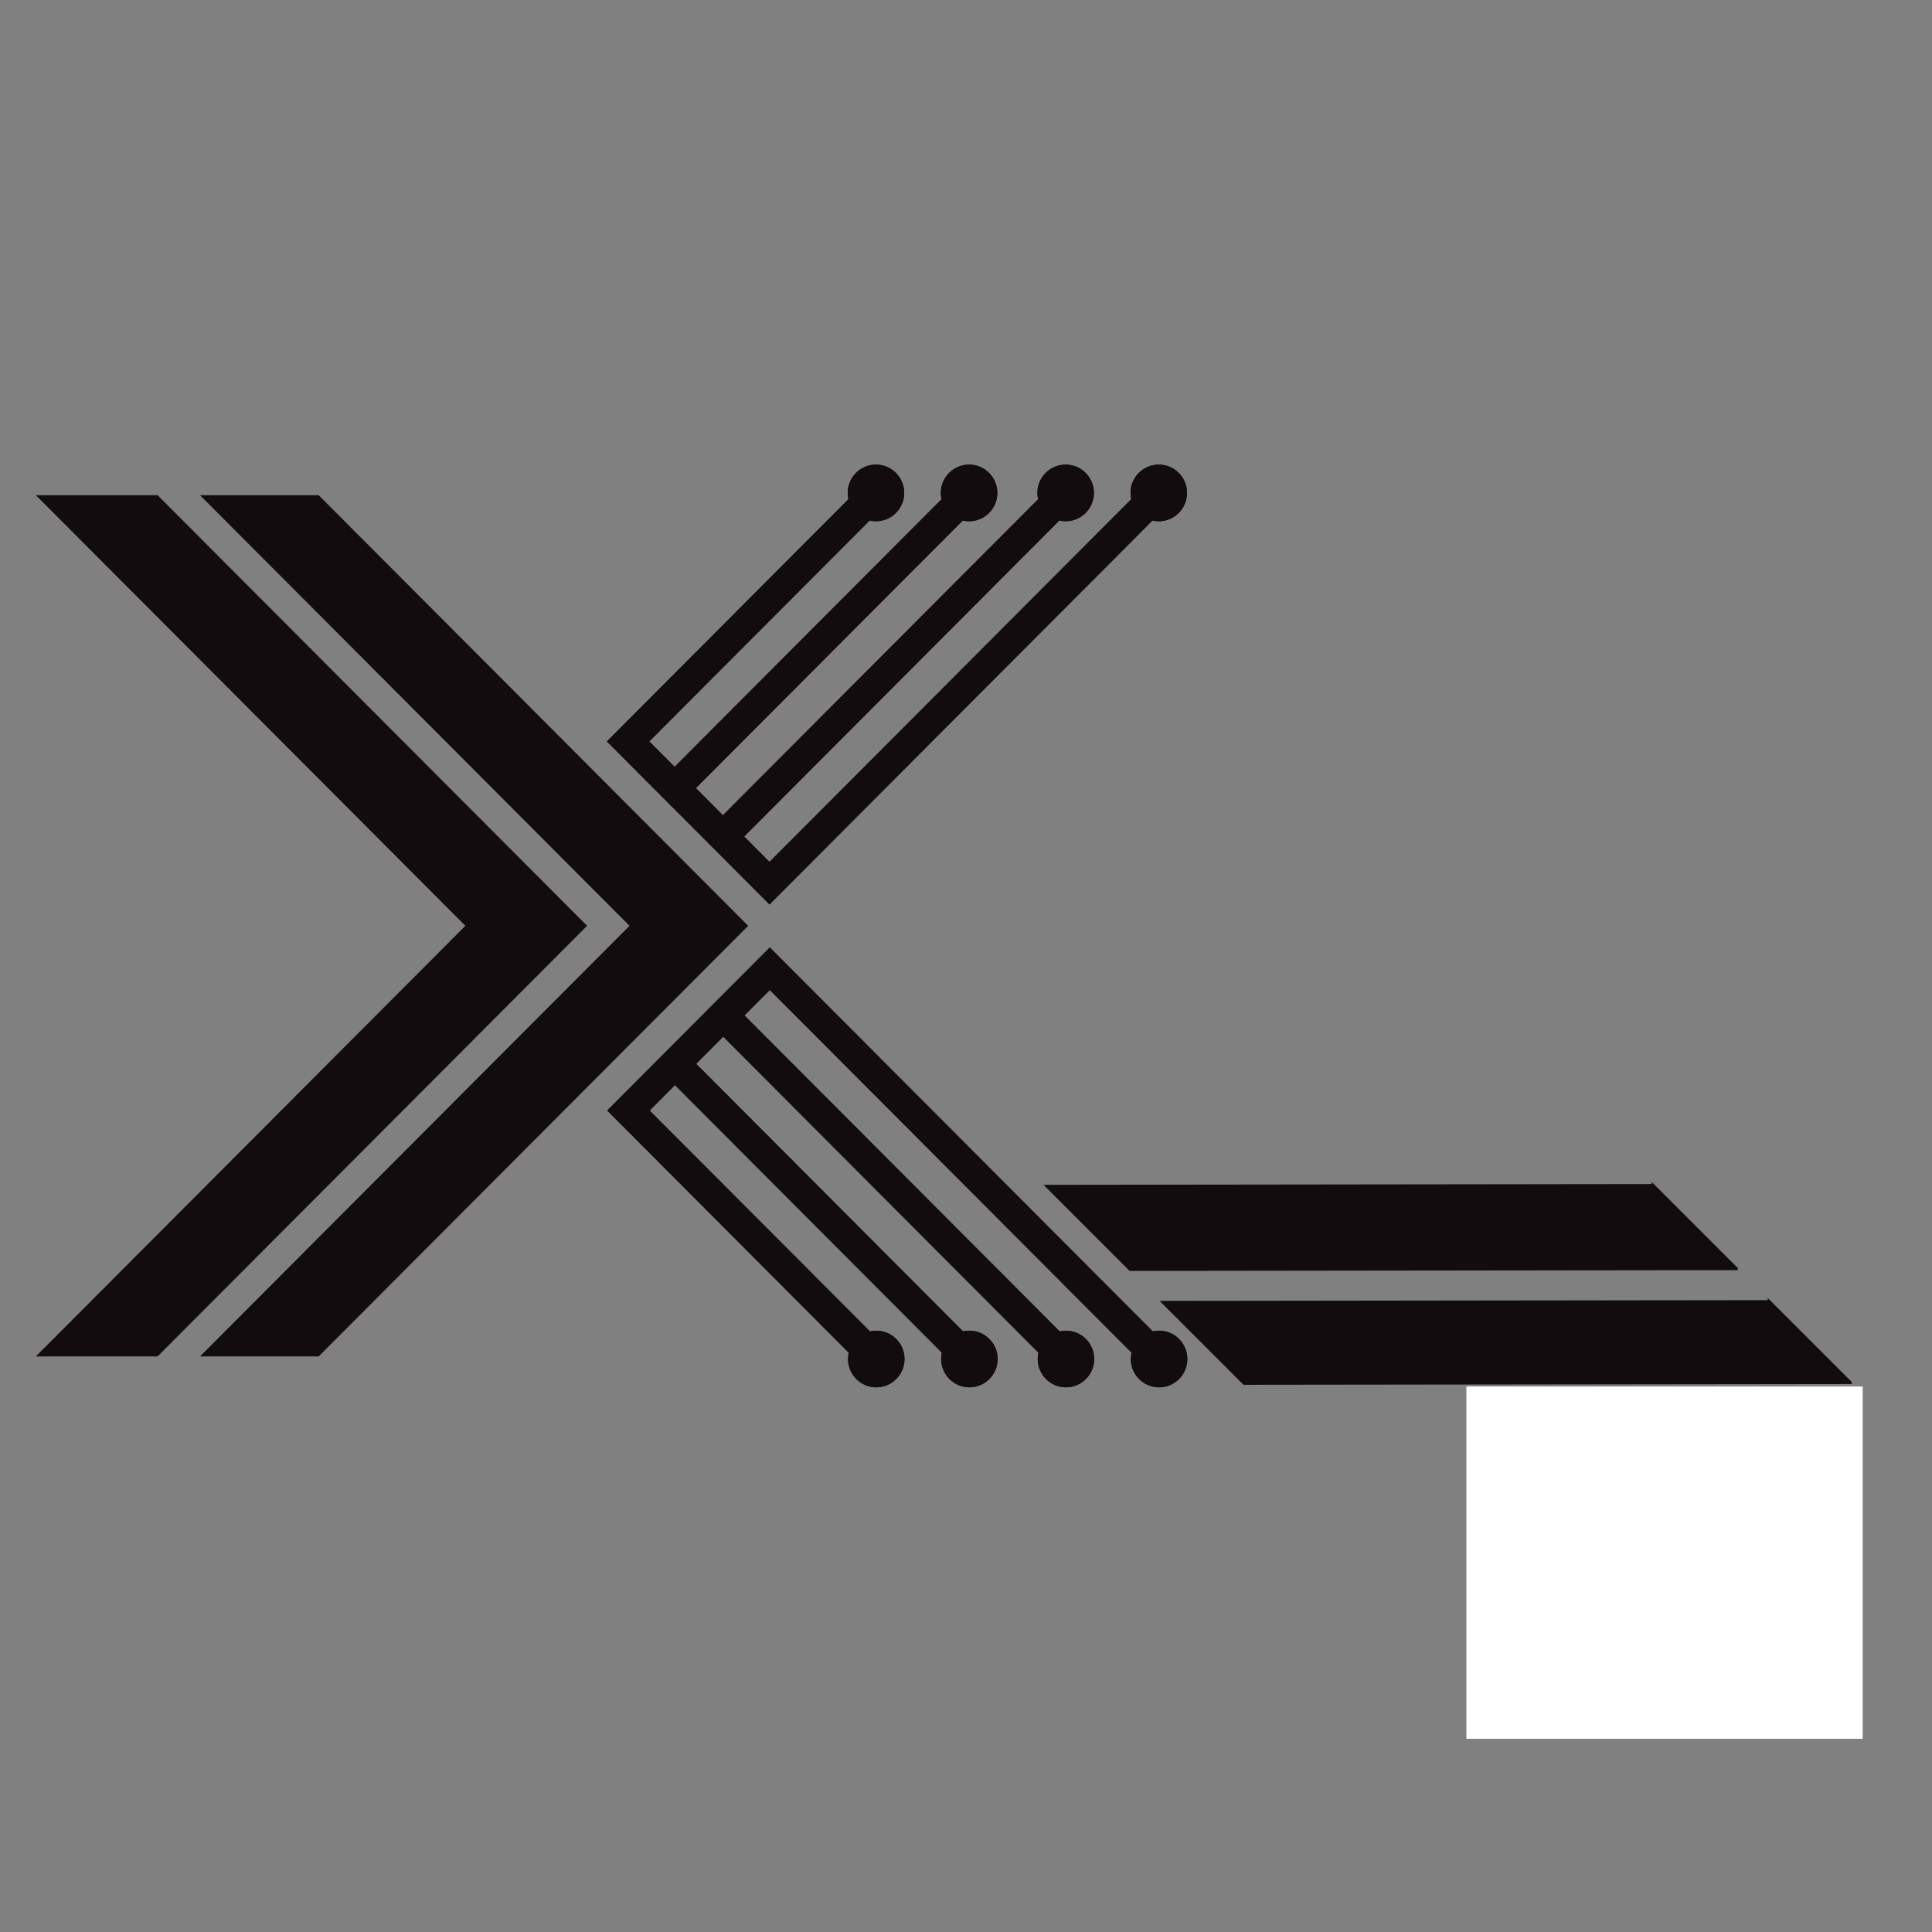 <svg xmlns="http://www.w3.org/2000/svg" xmlns:xlink="http://www.w3.org/1999/xlink" width="500" zoomAndPan="magnify" viewBox="0 0 375 375" height="500" preserveAspectRatio="xMidYMid meet" version="1.2"><rect x="0" y="0" width="375" height="375" fill="#808080" stroke="none"/><defs><clipPath id="a3f2d50aea"><path d="M 117 90.113 L 230.457 90.113 L 230.457 176 L 117 176 Z M 117 90.113 "/></clipPath><clipPath id="5abeb1d909"><path d="M 223.688 101.035 L 149.359 175.551 L 140.32 166.488 L 126.832 152.969 L 117.797 143.91 L 164.676 96.906 C 164.586 96.512 164.539 96.102 164.539 95.676 C 164.539 92.641 166.992 90.18 170.02 90.18 C 173.047 90.18 175.504 92.641 175.504 95.676 C 175.504 98.711 173.047 101.176 170.02 101.176 C 169.598 101.176 169.188 101.125 168.789 101.035 L 126.027 143.91 L 130.949 148.84 L 182.75 96.906 C 182.664 96.512 182.617 96.102 182.617 95.676 C 182.617 92.641 185.066 90.18 188.094 90.18 C 191.121 90.18 193.582 92.641 193.582 95.676 C 193.582 98.711 191.121 101.176 188.094 101.176 C 187.676 101.176 187.262 101.125 186.867 101.035 L 135.062 152.969 L 140.32 158.238 L 201.496 96.906 C 201.406 96.512 201.359 96.102 201.359 95.676 C 201.359 92.641 203.812 90.18 206.84 90.18 C 209.867 90.18 212.324 92.641 212.324 95.676 C 212.324 98.711 209.867 101.176 206.84 101.176 C 206.418 101.176 206.008 101.125 205.613 101.035 L 144.438 162.363 L 149.359 167.297 L 219.57 96.906 C 219.484 96.512 219.434 96.102 219.434 95.676 C 219.434 92.641 221.887 90.18 224.914 90.18 C 227.941 90.18 230.398 92.641 230.398 95.676 C 230.398 98.711 227.941 101.176 224.914 101.176 C 224.496 101.172 224.086 101.125 223.688 101.035 "/></clipPath><radialGradient gradientTransform="matrix(0.999,0,0,1.001,6.957,90.18)" id="7f6735af84" gradientUnits="userSpaceOnUse" r="49.976" cx="167.351" fx="167.351" cy="42.63" fy="42.63"><stop style="stop-color:#130c0e;stop-opacity:1;" offset="0"/><stop style="stop-color:#130c0e;stop-opacity:1;" offset="1"/></radialGradient><clipPath id="76e051085b"><path d="M 117.797 90.18 L 230.398 90.18 L 230.398 175.551 L 117.797 175.551 Z M 117.797 90.18 "/></clipPath><clipPath id="0f9fad3afc"><path d="M 223.688 101.035 L 149.359 175.551 L 140.32 166.488 L 126.832 152.969 L 117.797 143.91 L 164.676 96.906 C 164.586 96.512 164.539 96.102 164.539 95.676 C 164.539 92.641 166.992 90.18 170.02 90.18 C 173.047 90.18 175.504 92.641 175.504 95.676 C 175.504 98.711 173.047 101.176 170.02 101.176 C 169.598 101.176 169.188 101.125 168.789 101.035 L 126.027 143.91 L 130.949 148.84 L 182.75 96.906 C 182.664 96.512 182.617 96.102 182.617 95.676 C 182.617 92.641 185.066 90.18 188.094 90.18 C 191.121 90.18 193.582 92.641 193.582 95.676 C 193.582 98.711 191.121 101.176 188.094 101.176 C 187.676 101.176 187.262 101.125 186.867 101.035 L 135.062 152.969 L 140.32 158.238 L 201.496 96.906 C 201.406 96.512 201.359 96.102 201.359 95.676 C 201.359 92.641 203.812 90.18 206.84 90.18 C 209.867 90.18 212.324 92.641 212.324 95.676 C 212.324 98.711 209.867 101.176 206.84 101.176 C 206.418 101.176 206.008 101.125 205.613 101.035 L 144.438 162.363 L 149.359 167.297 L 219.57 96.906 C 219.484 96.512 219.434 96.102 219.434 95.676 C 219.434 92.641 221.887 90.18 224.914 90.18 C 227.941 90.18 230.398 92.641 230.398 95.676 C 230.398 98.711 227.941 101.176 224.914 101.176 C 224.496 101.172 224.086 101.125 223.688 101.035 "/></clipPath><radialGradient gradientTransform="matrix(0.999,0,0,1.001,6.957,90.18)" id="9c2a91f55d" gradientUnits="userSpaceOnUse" r="49.976" cx="167.351" fx="167.351" cy="42.63" fy="42.63"><stop style="stop-color:#130c0e;stop-opacity:1;" offset="0"/><stop style="stop-color:#130c0e;stop-opacity:1;" offset="1"/></radialGradient><clipPath id="49041b7521"><path d="M 117 183 L 230.457 183 L 230.457 269.363 L 117 269.363 Z M 117 183 "/></clipPath><clipPath id="ab79a5f63f"><path d="M 223.746 258.418 L 149.418 183.902 L 140.379 192.961 L 126.891 206.488 L 117.855 215.551 L 164.734 262.547 C 164.648 262.945 164.598 263.355 164.598 263.777 C 164.598 266.812 167.051 269.277 170.078 269.277 C 173.105 269.277 175.566 266.812 175.566 263.777 C 175.566 260.742 173.105 258.285 170.078 258.285 C 169.66 258.285 169.246 258.332 168.852 258.418 L 126.09 215.551 L 131.008 210.613 L 182.812 262.547 C 182.723 262.941 182.676 263.355 182.676 263.777 C 182.676 266.812 185.129 269.277 188.156 269.277 C 191.184 269.277 193.641 266.812 193.641 263.777 C 193.641 260.742 191.184 258.285 188.156 258.285 C 187.734 258.285 187.324 258.332 186.926 258.418 L 135.125 206.488 L 140.379 201.215 L 201.555 262.547 C 201.469 262.941 201.422 263.355 201.422 263.777 C 201.422 266.812 203.871 269.277 206.898 269.277 C 209.926 269.277 212.383 266.812 212.383 263.777 C 212.383 260.742 209.926 258.285 206.898 258.285 C 206.48 258.285 206.066 258.332 205.672 258.418 L 144.496 197.09 L 149.418 192.156 L 219.633 262.547 C 219.539 262.941 219.492 263.355 219.492 263.777 C 219.492 266.812 221.949 269.277 224.977 269.277 C 228.004 269.277 230.457 266.812 230.457 263.777 C 230.457 260.742 228.004 258.285 224.977 258.285 C 224.555 258.285 224.145 258.332 223.746 258.418 "/></clipPath><radialGradient gradientTransform="matrix(0.999,0,0,1.001,6.957,90.18)" id="843f102e37" gradientUnits="userSpaceOnUse" r="49.976" cx="167.411" fx="167.411" cy="136.238" fy="136.238"><stop style="stop-color:#130c0e;stop-opacity:1;" offset="0"/><stop style="stop-color:#130c0e;stop-opacity:1;" offset="1"/></radialGradient><clipPath id="dc4d26fb3e"><path d="M 117.855 183.902 L 230.457 183.902 L 230.457 269.277 L 117.855 269.277 Z M 117.855 183.902 "/></clipPath><clipPath id="484e811670"><path d="M 223.746 258.418 L 149.418 183.902 L 140.379 192.961 L 126.891 206.488 L 117.855 215.551 L 164.734 262.547 C 164.648 262.945 164.598 263.355 164.598 263.777 C 164.598 266.812 167.051 269.277 170.078 269.277 C 173.105 269.277 175.566 266.812 175.566 263.777 C 175.566 260.742 173.105 258.285 170.078 258.285 C 169.66 258.285 169.246 258.332 168.852 258.418 L 126.09 215.551 L 131.008 210.613 L 182.812 262.547 C 182.723 262.941 182.676 263.355 182.676 263.777 C 182.676 266.812 185.129 269.277 188.156 269.277 C 191.184 269.277 193.641 266.812 193.641 263.777 C 193.641 260.742 191.184 258.285 188.156 258.285 C 187.734 258.285 187.324 258.332 186.926 258.418 L 135.125 206.488 L 140.379 201.215 L 201.555 262.547 C 201.469 262.941 201.422 263.355 201.422 263.777 C 201.422 266.812 203.871 269.277 206.898 269.277 C 209.926 269.277 212.383 266.812 212.383 263.777 C 212.383 260.742 209.926 258.285 206.898 258.285 C 206.48 258.285 206.066 258.332 205.672 258.418 L 144.496 197.09 L 149.418 192.156 L 219.633 262.547 C 219.539 262.941 219.492 263.355 219.492 263.777 C 219.492 266.812 221.949 269.277 224.977 269.277 C 228.004 269.277 230.457 266.812 230.457 263.777 C 230.457 260.742 228.004 258.285 224.977 258.285 C 224.555 258.285 224.145 258.332 223.746 258.418 "/></clipPath><radialGradient gradientTransform="matrix(0.999,0,0,1.001,6.957,90.18)" id="497681bd45" gradientUnits="userSpaceOnUse" r="49.976" cx="167.411" fx="167.411" cy="136.238" fy="136.238"><stop style="stop-color:#130c0e;stop-opacity:1;" offset="0"/><stop style="stop-color:#130c0e;stop-opacity:1;" offset="1"/></radialGradient><clipPath id="6e0bdd0108"><path d="M 6.957 96 L 146 96 L 146 264 L 6.957 264 Z M 6.957 96 "/></clipPath><clipPath id="201c7f0e93"><path d="M 30.586 96.117 L 6.957 96.117 L 90.328 179.699 L 6.957 263.281 L 30.586 263.281 L 113.957 179.699 Z M 117.777 152.18 L 61.852 96.117 L 38.82 96.117 L 122.191 179.699 L 38.82 263.281 L 61.852 263.281 L 117.777 207.211 L 145.223 179.699 Z M 117.777 152.18 "/></clipPath><radialGradient gradientTransform="matrix(0.999,0,0,1.001,6.957,90.18)" id="7fd28f2c71" gradientUnits="userSpaceOnUse" r="76.68" cx="69.22" fx="69.22" cy="89.404" fy="89.404"><stop style="stop-color:#130c0e;stop-opacity:1;" offset="0"/><stop style="stop-color:#130c0e;stop-opacity:1;" offset="1"/></radialGradient><clipPath id="a03a54ba26"><path d="M 365 221 L 368 221 L 368 272 L 365 272 Z M 365 221 "/></clipPath><clipPath id="0496fe3df4"><path d="M 261.848 170.668 L 367.914 276.734 L 307.457 337.191 L 201.391 231.125 Z M 261.848 170.668 "/></clipPath><clipPath id="6d2d5c40e6"><path d="M 324.988 107.527 L 483.027 265.566 L 356.277 392.316 L 198.238 234.277 Z M 324.988 107.527 "/></clipPath><clipPath id="cabb7094fc"><path d="M 324.988 107.527 L 483.027 265.566 L 356.277 392.316 L 198.238 234.277 Z M 324.988 107.527 "/></clipPath><clipPath id="6ae1e29818"><path d="M 470.52 268.5 L 365.27 268.633 L 365.285 255.836 L 365.309 236.734 L 365.324 223.941 L 431.707 223.855 C 431.926 223.512 432.184 223.188 432.484 222.887 C 434.629 220.742 438.105 220.738 440.246 222.875 C 442.387 225.016 442.383 228.496 440.238 230.641 C 438.09 232.785 434.613 232.793 432.473 230.648 C 432.172 230.352 431.918 230.027 431.703 229.684 L 371.145 229.762 L 371.137 236.73 L 444.492 236.637 C 444.707 236.293 444.965 235.969 445.266 235.668 C 447.41 233.523 450.887 233.52 453.027 235.66 C 455.168 237.801 455.164 241.277 453.02 243.422 C 450.875 245.566 447.395 245.574 445.254 243.434 C 444.953 243.133 444.699 242.809 444.484 242.465 L 371.129 242.559 L 371.121 250 L 457.746 249.891 C 457.961 249.547 458.219 249.223 458.52 248.922 C 460.664 246.777 464.141 246.773 466.281 248.914 C 468.422 251.055 468.418 254.531 466.273 256.676 C 464.129 258.824 460.648 258.828 458.508 256.688 C 458.211 256.387 457.953 256.062 457.738 255.719 L 371.113 255.828 L 371.105 262.797 L 470.527 262.672 C 470.742 262.328 471 262.004 471.301 261.703 C 473.445 259.555 476.922 259.555 479.062 261.695 C 481.203 263.836 481.199 267.309 479.055 269.457 C 476.906 271.602 473.43 271.609 471.289 269.469 C 470.992 269.172 470.734 268.844 470.52 268.5 "/></clipPath><radialGradient gradientTransform="matrix(0.706,0.706,-0.708,0.708,324.942,107.574)" id="4ce21ad984" gradientUnits="userSpaceOnUse" r="49.976" cx="167.351" fx="167.351" cy="42.63" fy="42.63"><stop style="stop-color:#130c0e;stop-opacity:1;" offset="0"/><stop style="stop-color:#130c0e;stop-opacity:1;" offset="1"/></radialGradient><clipPath id="65242a9fcf"><path d="M 365 221 L 368 221 L 368 272 L 365 272 Z M 365 221 "/></clipPath><clipPath id="16b35d26b0"><path d="M 261.848 170.668 L 367.914 276.734 L 307.457 337.191 L 201.391 231.125 Z M 261.848 170.668 "/></clipPath><clipPath id="82b5b9a53d"><path d="M 324.988 107.527 L 483.027 265.566 L 356.277 392.316 L 198.238 234.277 Z M 324.988 107.527 "/></clipPath><clipPath id="2996c65ccf"><path d="M 324.988 107.527 L 483.027 265.566 L 356.277 392.316 L 198.238 234.277 Z M 324.988 107.527 "/></clipPath><clipPath id="e896fff93b"><path d="M 403.012 185.645 L 482.98 265.613 L 422.457 326.137 L 342.488 246.168 Z M 403.012 185.645 "/></clipPath><clipPath id="34cb8019d5"><path d="M 470.52 268.5 L 365.27 268.633 L 365.285 255.836 L 365.309 236.734 L 365.324 223.941 L 431.707 223.855 C 431.926 223.512 432.184 223.188 432.484 222.887 C 434.629 220.742 438.105 220.738 440.246 222.875 C 442.387 225.016 442.383 228.496 440.238 230.641 C 438.09 232.785 434.613 232.793 432.473 230.648 C 432.172 230.352 431.918 230.027 431.703 229.684 L 371.145 229.762 L 371.137 236.73 L 444.492 236.637 C 444.707 236.293 444.965 235.969 445.266 235.668 C 447.41 233.523 450.887 233.52 453.027 235.66 C 455.168 237.801 455.164 241.277 453.02 243.422 C 450.875 245.566 447.395 245.574 445.254 243.434 C 444.953 243.133 444.699 242.809 444.484 242.465 L 371.129 242.559 L 371.121 250 L 457.746 249.891 C 457.961 249.547 458.219 249.223 458.52 248.922 C 460.664 246.777 464.141 246.773 466.281 248.914 C 468.422 251.055 468.418 254.531 466.273 256.676 C 464.129 258.824 460.648 258.828 458.508 256.688 C 458.211 256.387 457.953 256.062 457.738 255.719 L 371.113 255.828 L 371.105 262.797 L 470.527 262.672 C 470.742 262.328 471 262.004 471.301 261.703 C 473.445 259.555 476.922 259.555 479.062 261.695 C 481.203 263.836 481.199 267.309 479.055 269.457 C 476.906 271.602 473.43 271.609 471.289 269.469 C 470.992 269.172 470.734 268.844 470.52 268.5 "/></clipPath><clipPath id="8a8a401c41"><path d="M 403.316 185.949 L 482.938 265.57 L 422.574 325.934 L 342.953 246.312 Z M 403.316 185.949 "/></clipPath><radialGradient gradientTransform="matrix(0.706,0.706,-0.708,0.708,324.942,107.574)" id="d5e1ae0913" gradientUnits="userSpaceOnUse" r="49.976" cx="167.351" fx="167.351" cy="42.63" fy="42.63"><stop style="stop-color:#130c0e;stop-opacity:1;" offset="0"/><stop style="stop-color:#130c0e;stop-opacity:1;" offset="1"/></radialGradient><clipPath id="ee8694e797"><path d="M 312 274 L 362 274 L 362 338 L 312 338 Z M 312 274 "/></clipPath><clipPath id="47cc74676d"><path d="M 261.848 170.668 L 367.914 276.734 L 307.457 337.191 L 201.391 231.125 Z M 261.848 170.668 "/></clipPath><clipPath id="4d889eaada"><path d="M 324.988 107.527 L 483.027 265.566 L 356.277 392.316 L 198.238 234.277 Z M 324.988 107.527 "/></clipPath><clipPath id="6773a73cd0"><path d="M 324.988 107.527 L 483.027 265.566 L 356.277 392.316 L 198.238 234.277 Z M 324.988 107.527 "/></clipPath><clipPath id="dead5ee9bc"><path d="M 359.273 379.832 L 359.406 274.582 L 346.609 274.598 L 327.508 274.621 L 314.711 274.641 L 314.625 341.023 C 314.285 341.238 313.957 341.496 313.66 341.797 C 311.516 343.941 311.508 347.418 313.648 349.559 C 315.785 351.699 319.266 351.695 321.414 349.551 C 323.559 347.406 323.559 343.926 321.418 341.785 C 321.121 341.488 320.797 341.23 320.453 341.012 L 320.531 280.461 L 327.5 280.449 L 327.41 353.805 C 327.066 354.02 326.738 354.277 326.441 354.578 C 324.297 356.723 324.289 360.199 326.43 362.34 C 328.57 364.48 332.051 364.477 334.195 362.332 C 336.34 360.188 336.344 356.711 334.203 354.57 C 333.906 354.27 333.582 354.012 333.238 353.797 L 333.328 280.445 L 340.773 280.434 L 340.664 367.059 C 340.32 367.273 339.996 367.535 339.695 367.832 C 337.551 369.977 337.543 373.453 339.684 375.594 C 341.824 377.734 345.305 377.73 347.449 375.586 C 349.594 373.441 349.598 369.965 347.457 367.824 C 347.16 367.523 346.836 367.27 346.492 367.051 L 346.602 280.426 L 353.57 280.418 L 353.445 379.84 C 353.098 380.055 352.773 380.312 352.477 380.613 C 350.328 382.758 350.324 386.238 352.465 388.379 C 354.605 390.52 358.082 390.512 360.23 388.363 C 362.375 386.219 362.379 382.746 360.238 380.605 C 359.941 380.309 359.617 380.051 359.273 379.832 "/></clipPath><radialGradient gradientTransform="matrix(0.706,0.706,-0.708,0.708,324.942,107.574)" id="4cb903596c" gradientUnits="userSpaceOnUse" r="49.976" cx="167.411" fx="167.411" cy="136.238" fy="136.238"><stop style="stop-color:#130c0e;stop-opacity:1;" offset="0"/><stop style="stop-color:#130c0e;stop-opacity:1;" offset="1"/></radialGradient><clipPath id="268ee7302f"><path d="M 312 274 L 362 274 L 362 338 L 312 338 Z M 312 274 "/></clipPath><clipPath id="4c0c901717"><path d="M 261.848 170.668 L 367.914 276.734 L 307.457 337.191 L 201.391 231.125 Z M 261.848 170.668 "/></clipPath><clipPath id="0483698ccd"><path d="M 324.988 107.527 L 483.027 265.566 L 356.277 392.316 L 198.238 234.277 Z M 324.988 107.527 "/></clipPath><clipPath id="b2d18b17a9"><path d="M 324.988 107.527 L 483.027 265.566 L 356.277 392.316 L 198.238 234.277 Z M 324.988 107.527 "/></clipPath><clipPath id="a612d897d8"><path d="M 337.102 252.188 L 417.07 332.156 L 356.547 392.68 L 276.578 312.711 Z M 337.102 252.188 "/></clipPath><clipPath id="908fa3d95d"><path d="M 359.273 379.832 L 359.406 274.582 L 346.609 274.598 L 327.508 274.621 L 314.711 274.641 L 314.625 341.023 C 314.285 341.238 313.957 341.496 313.66 341.797 C 311.516 343.941 311.508 347.418 313.648 349.559 C 315.785 351.699 319.266 351.695 321.414 349.551 C 323.559 347.406 323.559 343.926 321.418 341.785 C 321.121 341.488 320.797 341.23 320.453 341.012 L 320.531 280.461 L 327.5 280.449 L 327.41 353.805 C 327.066 354.02 326.738 354.277 326.441 354.578 C 324.297 356.723 324.289 360.199 326.43 362.34 C 328.57 364.48 332.051 364.477 334.195 362.332 C 336.34 360.188 336.344 356.711 334.203 354.57 C 333.906 354.27 333.582 354.012 333.238 353.797 L 333.328 280.445 L 340.773 280.434 L 340.664 367.059 C 340.32 367.273 339.996 367.535 339.695 367.832 C 337.551 369.977 337.543 373.453 339.684 375.594 C 341.824 377.734 345.305 377.73 347.449 375.586 C 349.594 373.441 349.598 369.965 347.457 367.824 C 347.16 367.523 346.836 367.27 346.492 367.051 L 346.602 280.426 L 353.57 280.418 L 353.445 379.84 C 353.098 380.055 352.773 380.312 352.477 380.613 C 350.328 382.758 350.324 386.238 352.465 388.379 C 354.605 390.52 358.082 390.512 360.23 388.363 C 362.375 386.219 362.379 382.746 360.238 380.605 C 359.941 380.309 359.617 380.051 359.273 379.832 "/></clipPath><clipPath id="05b9517236"><path d="M 337.086 252.266 L 416.707 331.887 L 356.34 392.254 L 276.719 312.633 Z M 337.086 252.266 "/></clipPath><radialGradient gradientTransform="matrix(0.706,0.706,-0.708,0.708,324.942,107.574)" id="a1061b0149" gradientUnits="userSpaceOnUse" r="49.976" cx="167.411" fx="167.411" cy="136.238" fy="136.238"><stop style="stop-color:#130c0e;stop-opacity:1;" offset="0"/><stop style="stop-color:#130c0e;stop-opacity:1;" offset="1"/></radialGradient><clipPath id="d037e96c14"><path d="M 202 170 L 360 170 L 360 269 L 202 269 Z M 202 170 "/></clipPath><clipPath id="5aa1bca317"><path d="M 261.848 170.668 L 367.914 276.734 L 307.457 337.191 L 201.391 231.125 Z M 261.848 170.668 "/></clipPath><clipPath id="e1d46bd1b1"><path d="M 324.988 107.527 L 483.027 265.566 L 356.277 392.316 L 198.238 234.277 Z M 324.988 107.527 "/></clipPath><clipPath id="7e91d96640"><path d="M 324.988 107.527 L 483.027 265.566 L 356.277 392.316 L 198.238 234.277 Z M 324.988 107.527 "/></clipPath><clipPath id="dd512af820"><path d="M 337.453 128.48 L 320.746 111.773 L 320.598 229.824 L 202.543 229.973 L 219.25 246.684 L 337.305 246.535 Z M 359.461 229.777 L 359.559 150.586 L 343.273 134.301 L 343.125 252.355 L 225.074 252.504 L 241.359 268.789 L 320.551 268.691 L 359.41 268.641 Z M 359.461 229.777 "/></clipPath><radialGradient gradientTransform="matrix(0.706,0.706,-0.708,0.708,324.942,107.574)" id="d89615d414" gradientUnits="userSpaceOnUse" r="76.68" cx="69.22" fx="69.22" cy="89.404" fy="89.404"><stop style="stop-color:#130c0e;stop-opacity:1;" offset="0"/><stop style="stop-color:#130c0e;stop-opacity:1;" offset="1"/></radialGradient><clipPath id="54da4a4fb8"><path d="M 284.625 269.121 L 361.547 269.121 L 361.547 337.5 L 284.625 337.5 Z M 284.625 269.121 "/></clipPath></defs><g id="22053f390b"><g clip-rule="nonzero" clip-path="url(#a3f2d50aea)"><g clip-rule="nonzero" clip-path="url(#5abeb1d909)"><path style=" stroke:none;fill-rule:nonzero;fill:url(#7f6735af84);" d="M 117.797 90.18 L 117.797 175.551 L 230.398 175.551 L 230.398 90.18 Z M 117.797 90.18 "/></g></g><g clip-rule="nonzero" clip-path="url(#76e051085b)"><g clip-rule="nonzero" clip-path="url(#0f9fad3afc)"><path style=" stroke:none;fill-rule:nonzero;fill:url(#9c2a91f55d);" d="M 117.797 90.18 L 117.797 175.551 L 230.398 175.551 L 230.398 90.18 Z M 117.797 90.18 "/></g></g><g clip-rule="nonzero" clip-path="url(#49041b7521)"><g clip-rule="nonzero" clip-path="url(#ab79a5f63f)"><path style=" stroke:none;fill-rule:nonzero;fill:url(#843f102e37);" d="M 117.855 183.902 L 117.855 269.277 L 230.457 269.277 L 230.457 183.902 Z M 117.855 183.902 "/></g></g><g clip-rule="nonzero" clip-path="url(#dc4d26fb3e)"><g clip-rule="nonzero" clip-path="url(#484e811670)"><path style=" stroke:none;fill-rule:nonzero;fill:url(#497681bd45);" d="M 117.855 183.902 L 117.855 269.277 L 230.457 269.277 L 230.457 183.902 Z M 117.855 183.902 "/></g></g><g clip-rule="nonzero" clip-path="url(#6e0bdd0108)"><g clip-rule="evenodd" clip-path="url(#201c7f0e93)"><path style=" stroke:none;fill-rule:nonzero;fill:url(#7fd28f2c71);" d="M 6.957 96.117 L 6.957 263.281 L 145.223 263.281 L 145.223 96.117 Z M 6.957 96.117 "/></g></g><g clip-rule="nonzero" clip-path="url(#a03a54ba26)"><g clip-rule="nonzero" clip-path="url(#0496fe3df4)"><g clip-rule="nonzero" clip-path="url(#6d2d5c40e6)"><g clip-rule="nonzero" clip-path="url(#cabb7094fc)"><g clip-rule="nonzero" clip-path="url(#6ae1e29818)"><path style=" stroke:none;fill-rule:nonzero;fill:url(#4ce21ad984);" d="M 366.594 219.414 L 339.836 246.172 L 366.594 272.93 L 393.352 246.172 Z M 366.594 219.414 "/></g></g></g></g></g><g clip-rule="nonzero" clip-path="url(#65242a9fcf)"><g clip-rule="nonzero" clip-path="url(#16b35d26b0)"><g clip-rule="nonzero" clip-path="url(#82b5b9a53d)"><g clip-rule="nonzero" clip-path="url(#2996c65ccf)"><g clip-rule="nonzero" clip-path="url(#e896fff93b)"><g clip-rule="nonzero" clip-path="url(#34cb8019d5)"><g clip-rule="nonzero" clip-path="url(#8a8a401c41)"><path style=" stroke:none;fill-rule:nonzero;fill:url(#d5e1ae0913);" d="M 366.594 219.414 L 339.836 246.172 L 366.594 272.93 L 393.352 246.172 Z M 366.594 219.414 "/></g></g></g></g></g></g></g><g clip-rule="nonzero" clip-path="url(#ee8694e797)"><g clip-rule="nonzero" clip-path="url(#47cc74676d)"><g clip-rule="nonzero" clip-path="url(#4d889eaada)"><g clip-rule="nonzero" clip-path="url(#6773a73cd0)"><g clip-rule="nonzero" clip-path="url(#dead5ee9bc)"><path style=" stroke:none;fill-rule:nonzero;fill:url(#4cb903596c);" d="M 336.941 249.148 L 280.203 305.887 L 336.941 362.625 L 393.684 305.887 Z M 336.941 249.148 "/></g></g></g></g></g><g clip-rule="nonzero" clip-path="url(#268ee7302f)"><g clip-rule="nonzero" clip-path="url(#4c0c901717)"><g clip-rule="nonzero" clip-path="url(#0483698ccd)"><g clip-rule="nonzero" clip-path="url(#b2d18b17a9)"><g clip-rule="nonzero" clip-path="url(#a612d897d8)"><g clip-rule="nonzero" clip-path="url(#908fa3d95d)"><g clip-rule="nonzero" clip-path="url(#05b9517236)"><path style=" stroke:none;fill-rule:nonzero;fill:url(#a1061b0149);" d="M 336.941 249.148 L 280.203 305.887 L 336.941 362.625 L 393.684 305.887 Z M 336.941 249.148 "/></g></g></g></g></g></g></g><g clip-rule="nonzero" clip-path="url(#d037e96c14)"><g clip-rule="nonzero" clip-path="url(#5aa1bca317)"><g clip-rule="nonzero" clip-path="url(#e1d46bd1b1)"><g clip-rule="nonzero" clip-path="url(#7e91d96640)"><g clip-rule="evenodd" clip-path="url(#dd512af820)"><path style=" stroke:none;fill-rule:nonzero;fill:url(#d89615d414);" d="M 281.051 92.156 L 153.48 219.727 L 281.051 347.297 L 408.621 219.727 Z M 281.051 92.156 "/></g></g></g></g></g><g clip-rule="nonzero" clip-path="url(#54da4a4fb8)"><path style=" stroke:none;fill-rule:nonzero;fill:#ffffff;fill-opacity:1;" d="M 284.625 269.121 L 361.551 269.121 L 361.551 337.5 L 284.625 337.5 Z M 284.625 269.121 "/></g></g></svg>